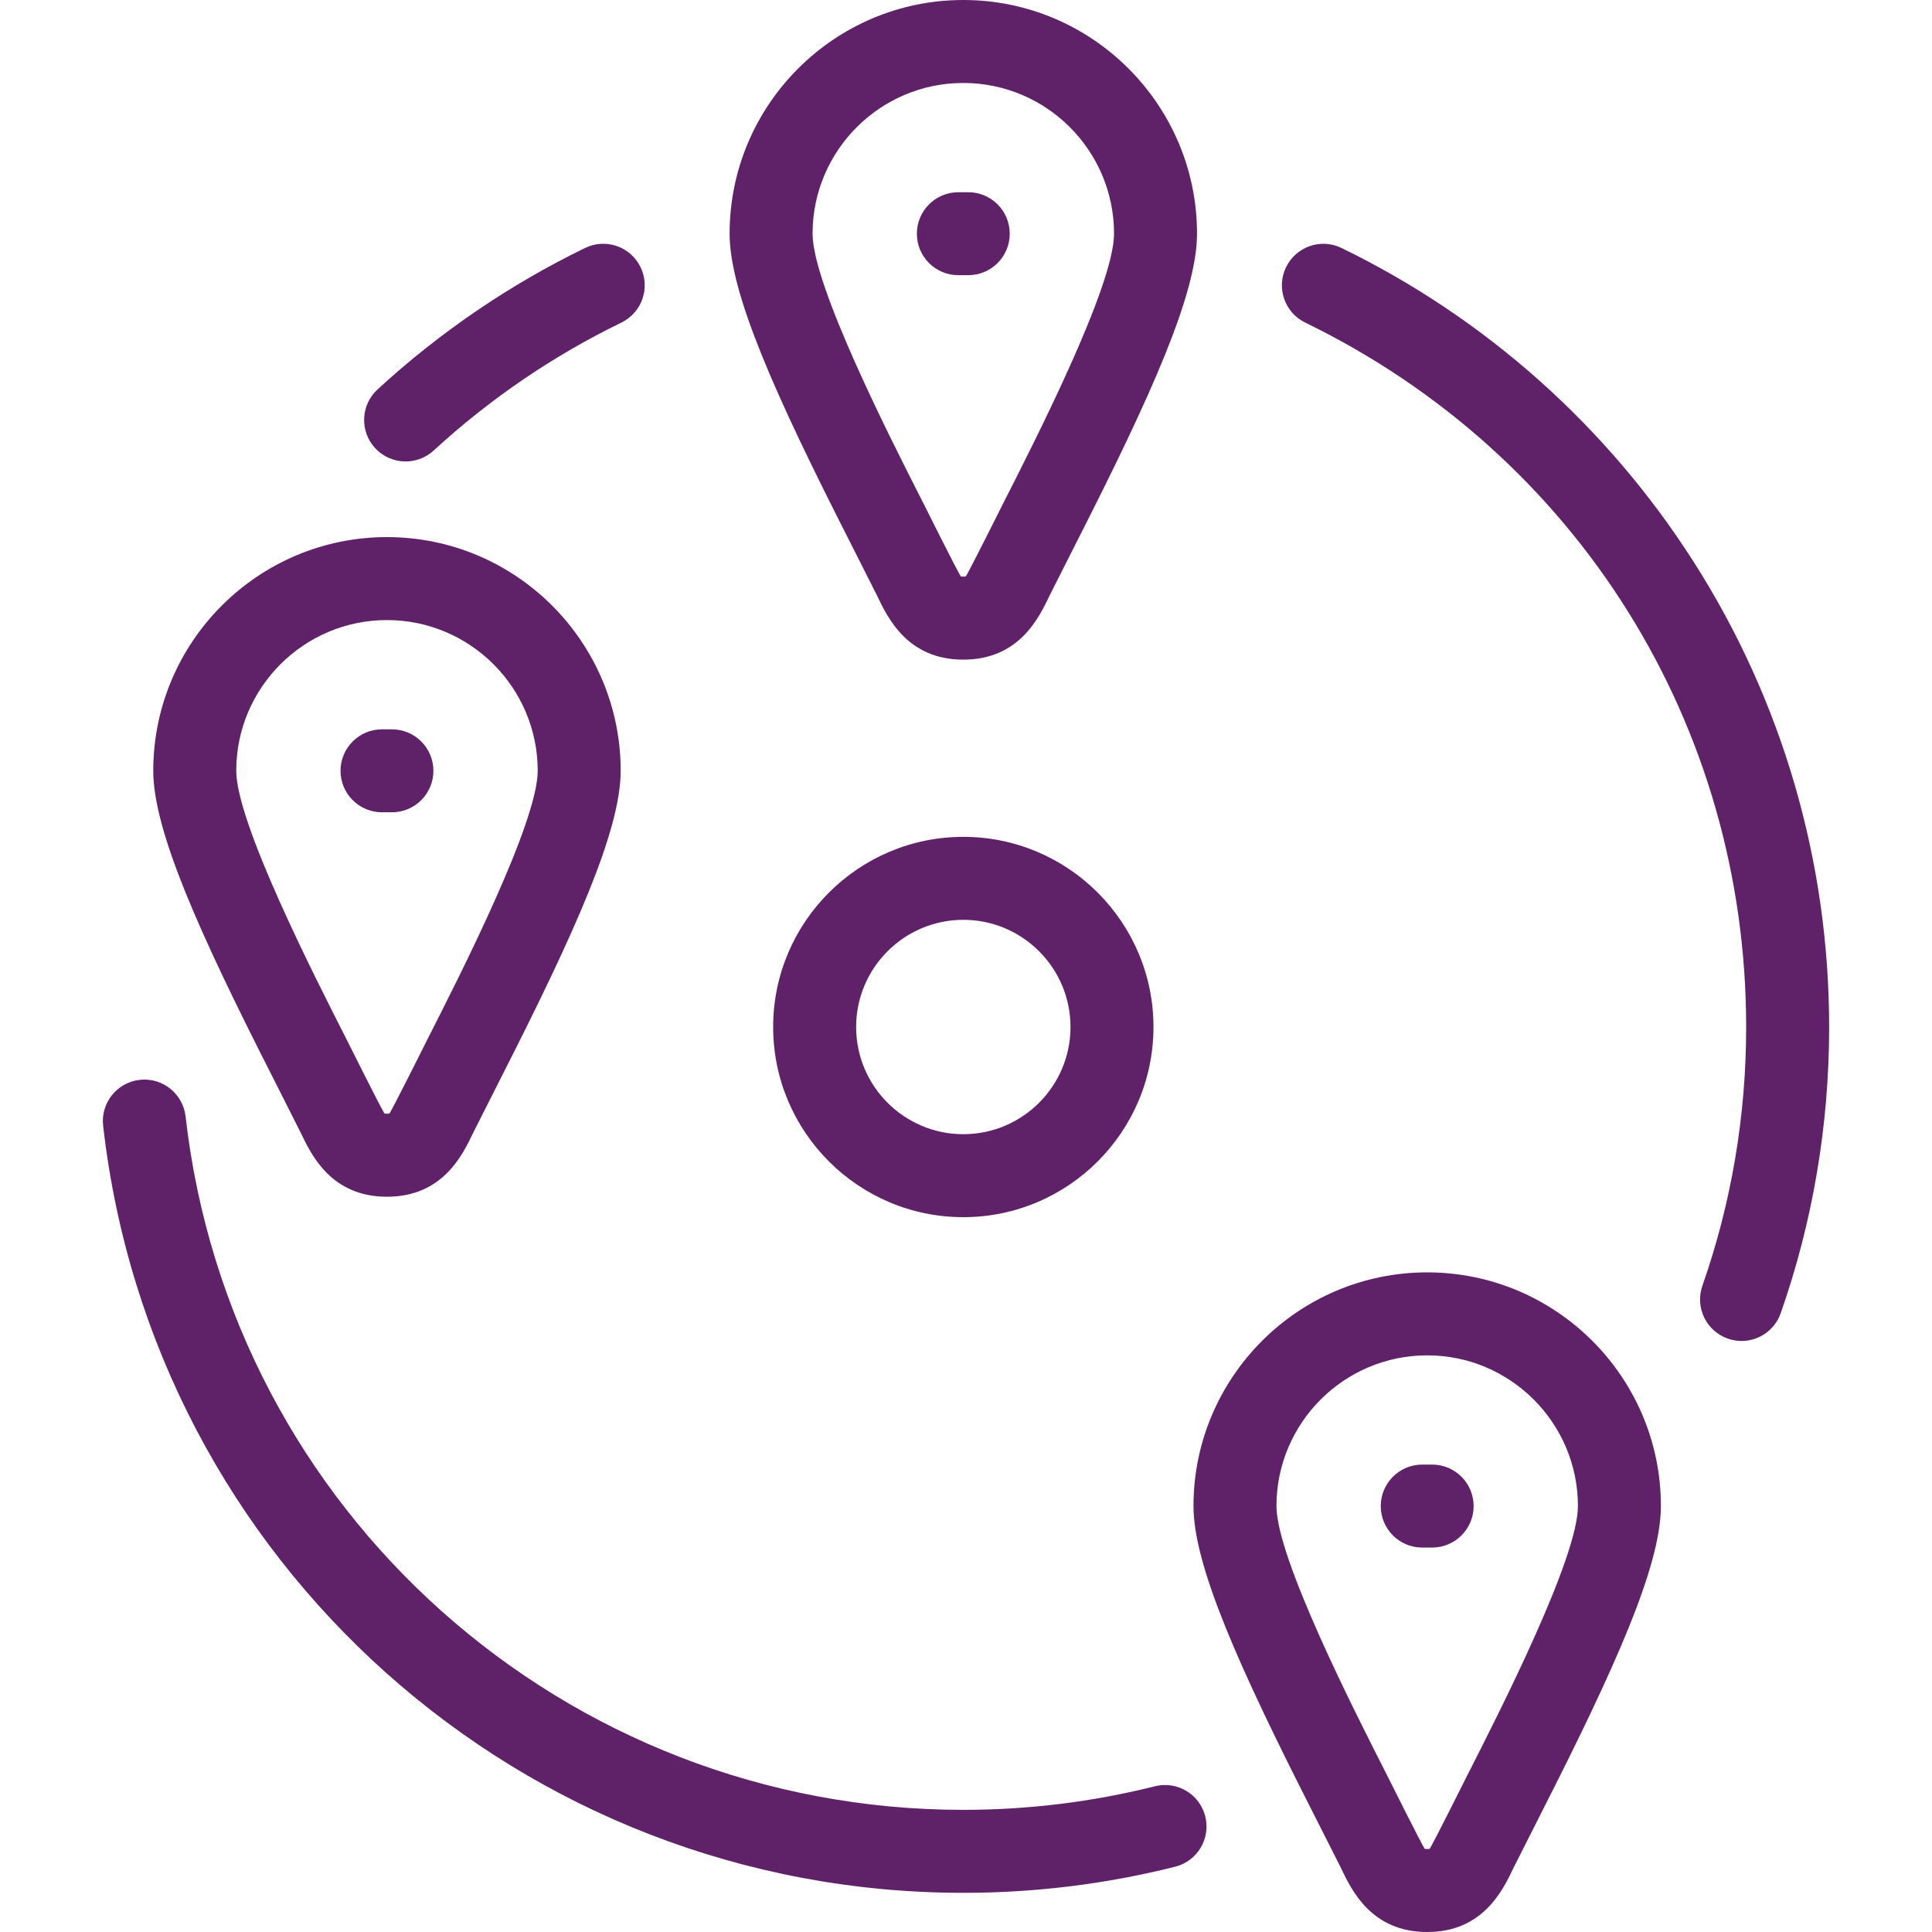 <?xml version="1.0" encoding="iso-8859-1"?>
<!-- Generator: Adobe Illustrator 17.1.0, SVG Export Plug-In . SVG Version: 6.00 Build 0)  -->
<!DOCTYPE svg PUBLIC "-//W3C//DTD SVG 1.1//EN" "http://www.w3.org/Graphics/SVG/1.1/DTD/svg11.dtd">
<svg xmlns="http://www.w3.org/2000/svg" xmlns:xlink="http://www.w3.org/1999/xlink" version="1.1" id="Capa_1" x="0px" y="0px" viewBox="0 0 419.154 419.154" style="enable-background:new 0 0 419.154 419.154;" xml:space="preserve" width="512px" height="512px">
<path id="XMLID_186_" d="M190.286,129.228c2.314,4.852,6.621,13.881,18.707,13.881c12.086,0,16.394-9.03,18.708-13.882  c0.287-0.602,6.021-11.923,6.021-11.923c16.036-31.513,25.975-53.646,25.975-66.602C259.696,22.745,236.951,0,208.993,0  S158.29,22.745,158.29,50.702c0,12.953,9.939,35.087,25.977,66.603C184.267,117.305,189.999,128.626,190.286,129.228z M208.993,18  c18.033,0,32.703,14.67,32.703,32.702c0,11.242-16.83,44.315-24.017,58.438c0,0-7.652,15.327-8.166,15.939  c-0.214,0.029-0.828,0.029-1.041,0c-0.515-0.612-8.165-15.939-8.165-15.939c-7.187-14.124-24.019-47.199-24.019-58.438  C176.29,32.67,190.96,18,208.993,18z M167.739,222.813c0,22.749,18.507,41.256,41.256,41.256c22.748,0,41.254-18.507,41.254-41.256  c0-22.748-18.507-41.255-41.254-41.255C186.246,181.558,167.739,200.064,167.739,222.813z M232.249,222.813  c0,12.823-10.432,23.256-23.254,23.256c-12.824,0-23.256-10.433-23.256-23.256c0-12.822,10.433-23.255,23.256-23.255  C221.818,199.558,232.249,209.99,232.249,222.813z M309.635,276.046c-27.958,0-50.703,22.744-50.703,50.701  c0,12.949,9.939,35.085,25.976,66.603c0,0,5.734,11.319,6.021,11.92c2.314,4.853,6.622,13.885,18.707,13.885  c12.086,0,16.394-9.031,18.708-13.884c0.287-0.601,6.021-11.922,6.021-11.922c16.035-31.515,25.973-53.649,25.973-66.602  C360.338,298.79,337.593,276.046,309.635,276.046z M318.322,385.186c0,0-7.652,15.327-8.167,15.939c-0.212,0.027-0.826,0.029-1.04,0  c-0.515-0.612-8.166-15.938-8.166-15.938c-7.187-14.126-24.018-47.205-24.018-58.439c0-18.031,14.67-32.701,32.703-32.701  s32.703,14.67,32.703,32.701C342.338,337.985,325.508,371.063,318.322,385.186z M396.837,222.813  c0,21.288-3.534,42.177-10.505,62.086c-1.298,3.708-4.777,6.029-8.495,6.029c-0.987,0-1.99-0.164-2.974-0.509  c-4.691-1.643-7.163-6.776-5.521-11.468c6.3-17.993,9.494-36.881,9.494-56.139c0-65.567-36.655-124.126-95.66-152.823  c-4.47-2.174-6.331-7.561-4.157-12.03c2.174-4.47,7.559-6.329,12.03-4.157c31.232,15.19,57.641,38.721,76.37,68.048  C386.664,151.984,396.837,186.897,396.837,222.813z M198.918,50.703c0-4.971,4.029-9,9-9h2.147c4.971,0,9,4.029,9,9s-4.029,9-9,9  h-2.147C202.948,59.703,198.918,55.674,198.918,50.703z M65.246,245.748c2.314,4.853,6.622,13.885,18.708,13.885  c12.087,0,16.394-9.031,18.708-13.883c0.287-0.602,6.023-11.923,6.023-11.923c16.034-31.513,25.972-53.646,25.972-66.601  c0-27.957-22.745-50.701-50.703-50.701c-27.958,0-50.703,22.744-50.703,50.701c0,12.955,9.939,35.089,25.976,66.601  C59.228,233.827,64.96,245.147,65.246,245.748z M83.955,134.525c18.032,0,32.703,14.67,32.703,32.701  c0,11.24-16.829,44.314-24.014,58.438c0,0-7.654,15.327-8.168,15.939c-0.214,0.029-0.827,0.029-1.041,0  c-0.515-0.612-8.164-15.939-8.164-15.939c-7.187-14.123-24.019-47.197-24.019-58.438C51.252,149.195,65.922,134.525,83.955,134.525z   M319.708,326.748c0,4.971-4.029,9-9,9h-2.147c-4.971,0-9-4.029-9-9s4.029-9,9-9h2.147  C315.679,317.748,319.708,321.777,319.708,326.748z M261.486,394.067c1.212,4.82-1.712,9.711-6.533,10.924  c-14.944,3.758-30.407,5.664-45.958,5.664c-95.611,0-175.84-71.544-186.619-166.418c-0.561-4.938,2.988-9.396,7.926-9.958  c4.937-0.564,9.397,2.987,9.958,7.927c9.745,85.77,82.285,150.449,168.734,150.449c14.072,0,28.058-1.723,41.568-5.121  C255.384,386.328,260.274,389.247,261.486,394.067z M73.88,167.228c0-4.971,4.029-9,9-9h2.147c4.971,0,9,4.029,9,9s-4.029,9-9,9  H82.88C77.91,176.228,73.88,172.198,73.88,167.228z M81.373,97.206c-3.364-3.659-3.124-9.353,0.535-12.717  c13.476-12.388,28.626-22.714,45.03-30.692c4.469-2.174,9.855-0.313,12.03,4.157c2.174,4.47,0.313,9.856-4.157,12.03  c-14.833,7.214-28.533,16.553-40.722,27.757c-1.729,1.589-3.912,2.374-6.088,2.374C85.571,100.115,83.148,99.137,81.373,97.206z" fill="#5f2167"/>
<g>
</g>
<g>
</g>
<g>
</g>
<g>
</g>
<g>
</g>
<g>
</g>
<g>
</g>
<g>
</g>
<g>
</g>
<g>
</g>
<g>
</g>
<g>
</g>
<g>
</g>
<g>
</g>
<g>
</g>
</svg>
